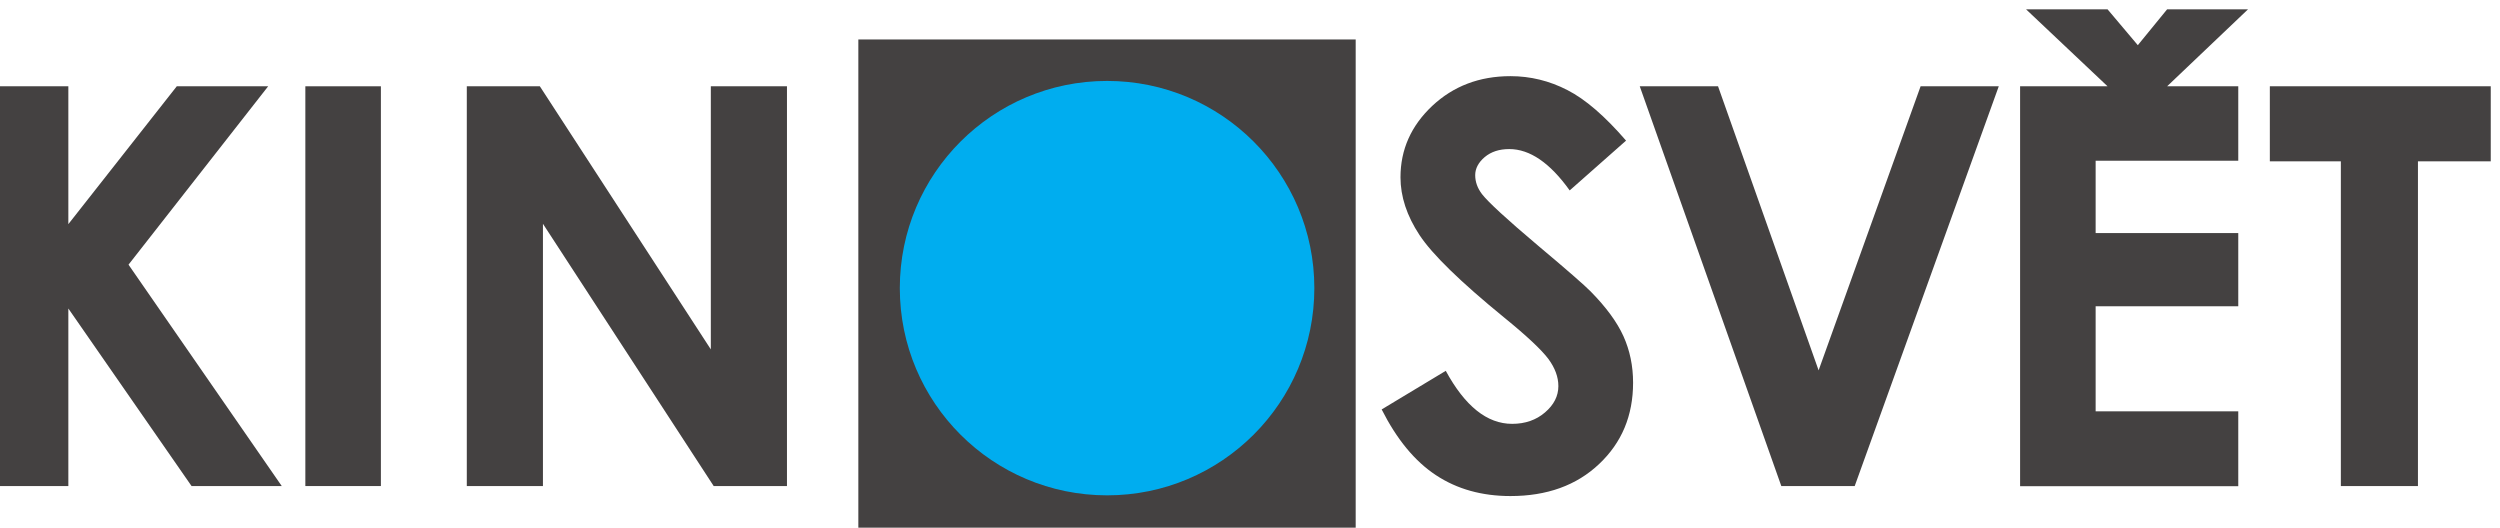 <svg height="5.903" width="27.968" xmlns="http://www.w3.org/2000/svg" xmlns:xlink="http://www.w3.org/1999/xlink"><clipPath id="a"><path d="m289.404 307.188h20.976v4.427h-20.976z"/></clipPath><clipPath id="b"><path d="m289.404 301.889h20.976v15.025h-20.976z"/></clipPath><g clip-path="url(#b)" transform="matrix(1.333 0 0 -1.333 -385.872 415.487)"><path d="m296.68 307.188h4.174v4.174h-4.174z" fill="#444141"/></g><g clip-path="url(#a)" transform="matrix(1.333 0 0 -1.333 -385.872 415.487)"><g transform="translate(300.507 309.275)"><path d="m0 0c0-.961-.779-1.739-1.739-1.739-.961 0-1.74.778-1.74 1.739s.779 1.739 1.74 1.739c.96 0 1.739-.778 1.739-1.739" fill="#00adef"/></g><g transform="translate(289.404 310.969)"><path d="m0 0h .646v-1.157l.91 1.157h.767l-1.172-1.497 1.286-1.858h-.757l-1.034 1.49v-1.49h-.646z" fill="#444141"/></g><path d="m292.039 310.969h.634v-3.355h-.634z" fill="#444141"/><g transform="translate(293.394 310.969)"><path d="m0 0h .613l1.435-2.208v2.208h.639v-3.355h-.615l-1.433 2.201v-2.201h-.639z" fill="#444141"/></g><g transform="translate(303.123 310.513)"><path d="m0 0-.473-.418c-.166.232-.335.347-.507.347-.084 0-.152-.022-.206-.067-.053-.045-.08-.096-.08-.152s.019-.109.057-.159c.052-.067.208-.211.469-.431.243-.204.391-.333.443-.386.129-.131.221-.256.275-.375.054-.12.081-.25.081-.391 0-.276-.095-.503-.285-.682-.19-.18-.439-.269-.744-.269-.239 0-.448.058-.625.175-.178.117-.329.301-.456.552l.538.324c.161-.296.346-.445.557-.445.109 0 .202.032.276.096.075.064.112.138.112.221 0 .076-.028.152-.084.228-.057.076-.181.193-.373.349-.365.298-.602.529-.708.69-.107.162-.16.324-.16.485 0 .233.089.432.266.599.177.166.396.25.657.25.167 0 .327-.039.478-.117.151-.077.315-.219.492-.424" fill="#444141"/></g><g transform="translate(303.238 310.969)"><path d="m0 0h .657l.844-2.384.856 2.384h.656l-1.209-3.355h-.616z" fill="#444141"/></g><g transform="translate(306.48 311.615)"><path d="m0 0h .684l.254-.301.246.301h.679l-.679-.646h-.5zm-.05-.646h1.831v-.625h-1.197v-.607h1.197v-.614h-1.197v-.882h1.197v-.628h-1.831z" fill="#444141"/></g><g transform="translate(308.526 310.969)"><path d="m0 0h1.855v-.63h-.612v-2.725h-.647v2.725h-.596z" fill="#444141"/></g></g></svg>